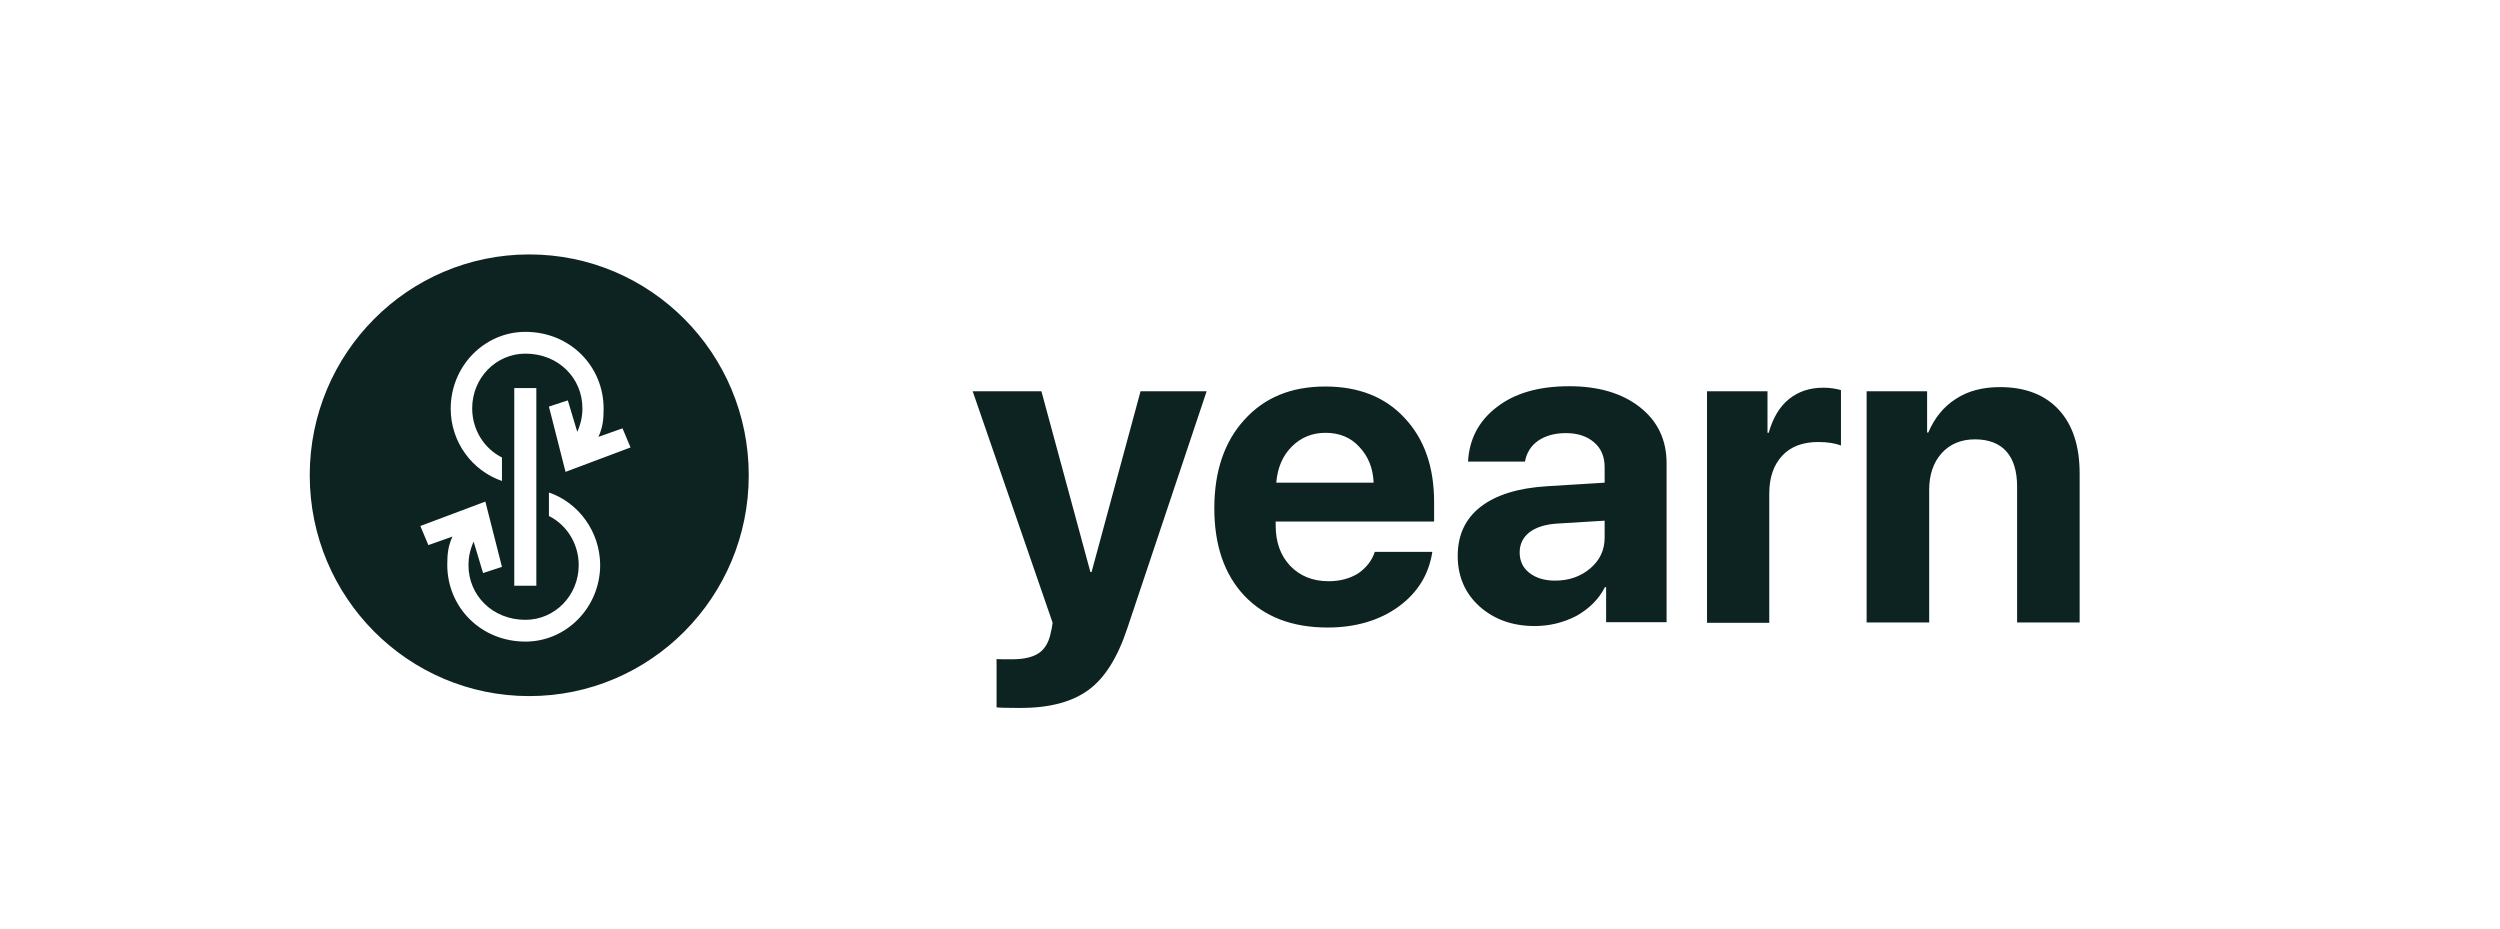 <svg width="226" height="84" viewBox="0 0 226 84" fill="none" xmlns="http://www.w3.org/2000/svg">
<path fill-rule="evenodd" clip-rule="evenodd" d="M90.09 63.946C90.277 63.973 90.997 64 92.224 64C94.865 64 96.918 63.463 98.412 62.363C99.879 61.29 101.052 59.412 101.932 56.728L109.08 35.37H103.106L98.678 51.711H98.572L94.144 35.37H87.93L95.158 56.299C95.158 56.326 95.131 56.486 95.078 56.807L95.078 56.809C94.998 57.104 94.971 57.292 94.971 57.292C94.784 58.124 94.411 58.714 93.878 59.063C93.344 59.412 92.544 59.599 91.504 59.599H91.503C90.677 59.599 90.197 59.599 90.09 59.573V63.946ZM116.761 40.387C117.588 39.556 118.602 39.126 119.829 39.126C121.082 39.126 122.122 39.556 122.869 40.387C123.669 41.219 124.123 42.292 124.176 43.634H115.375C115.481 42.319 115.935 41.219 116.761 40.387ZM129.484 49.886H124.283C124.016 50.691 123.509 51.335 122.762 51.845C122.016 52.301 121.136 52.542 120.095 52.542C118.655 52.542 117.508 52.06 116.628 51.147C115.748 50.208 115.321 49.001 115.321 47.498V47.149H129.644V45.405C129.644 42.212 128.763 39.69 126.977 37.785C125.216 35.88 122.816 34.94 119.802 34.94C116.735 34.94 114.308 35.933 112.494 37.946C110.68 39.931 109.774 42.614 109.774 45.942C109.774 49.296 110.68 51.925 112.494 53.857C114.308 55.762 116.815 56.728 120.015 56.728C122.549 56.728 124.709 56.084 126.416 54.85C128.15 53.589 129.164 51.952 129.484 49.886ZM143.753 51.389C142.899 52.113 141.832 52.489 140.579 52.489C139.619 52.489 138.845 52.247 138.258 51.791C137.672 51.335 137.378 50.718 137.378 49.94C137.378 49.188 137.672 48.598 138.232 48.142C138.818 47.686 139.619 47.417 140.685 47.337L145.06 47.069V48.598C145.06 49.725 144.633 50.637 143.753 51.389ZM133.751 54.823C135.085 56.004 136.738 56.594 138.738 56.594C140.045 56.594 141.299 56.299 142.499 55.682C143.646 55.038 144.526 54.179 145.086 53.079H145.193V56.245H150.66V41.89C150.66 39.77 149.86 38.08 148.26 36.819C146.66 35.558 144.526 34.914 141.859 34.914C139.139 34.914 136.951 35.531 135.325 36.792C133.698 38.026 132.817 39.69 132.711 41.729H137.858C137.992 40.951 138.392 40.307 139.032 39.851C139.699 39.395 140.525 39.153 141.566 39.153C142.632 39.153 143.486 39.448 144.099 39.985C144.739 40.522 145.06 41.273 145.06 42.239V43.634L139.832 43.956C137.245 44.117 135.245 44.734 133.858 45.808C132.471 46.881 131.777 48.357 131.777 50.262C131.777 52.113 132.444 53.643 133.751 54.823ZM154.314 35.37V56.272V56.299H159.942V44.627C159.942 43.151 160.342 42.024 161.116 41.192C161.889 40.361 162.983 39.958 164.369 39.958C165.196 39.958 165.89 40.065 166.423 40.28V35.262C165.943 35.128 165.41 35.048 164.823 35.048C163.596 35.048 162.556 35.397 161.702 36.094C160.849 36.792 160.262 37.812 159.889 39.126H159.782V35.37H154.314ZM168.743 35.37V56.272H174.398V44.278C174.398 42.937 174.771 41.81 175.518 40.978C176.265 40.146 177.278 39.717 178.532 39.717C179.785 39.717 180.745 40.092 181.386 40.817C182.026 41.541 182.346 42.614 182.346 43.983V56.272H188V42.802C188 40.361 187.387 38.429 186.133 37.06C184.879 35.692 183.093 34.994 180.799 34.994C179.225 34.994 177.892 35.343 176.798 36.067C175.705 36.765 174.878 37.785 174.318 39.099H174.211V35.37H168.743ZM67.687 42.963C67.687 31.935 58.805 23 47.843 23C36.882 23 28 31.935 28 42.963C28 53.992 36.882 62.927 47.843 62.927C58.805 62.927 67.687 53.992 67.687 42.963ZM48.484 35.079H46.49V52.948H48.484V35.079ZM45.377 41.354V43.481C42.685 42.551 40.744 39.971 40.744 36.94C40.744 33.111 43.773 30 47.5 30C51.538 30 54.567 33.111 54.567 36.94C54.567 37.951 54.489 38.615 54.101 39.493L56.275 38.722L57 40.45L51.124 42.657L49.623 36.754L51.331 36.196L52.185 39.041C52.522 38.27 52.651 37.605 52.651 36.914C52.651 34.175 50.477 31.968 47.5 31.968C44.834 31.968 42.685 34.175 42.685 36.914C42.685 38.855 43.773 40.556 45.377 41.354ZM49.623 46.646V44.519C52.315 45.449 54.23 48.055 54.256 51.06C54.256 54.889 51.227 58 47.5 58C43.462 58 40.433 54.889 40.433 51.06C40.433 50.049 40.511 49.385 40.899 48.507L38.725 49.278L38 47.55L43.876 45.343L45.377 51.246L43.669 51.804L42.815 48.959C42.478 49.73 42.349 50.395 42.349 51.086C42.349 53.825 44.523 56.032 47.5 56.032C50.166 56.032 52.315 53.825 52.315 51.086C52.315 49.145 51.227 47.444 49.623 46.646Z" fill="#0D2321"/>
</svg>
